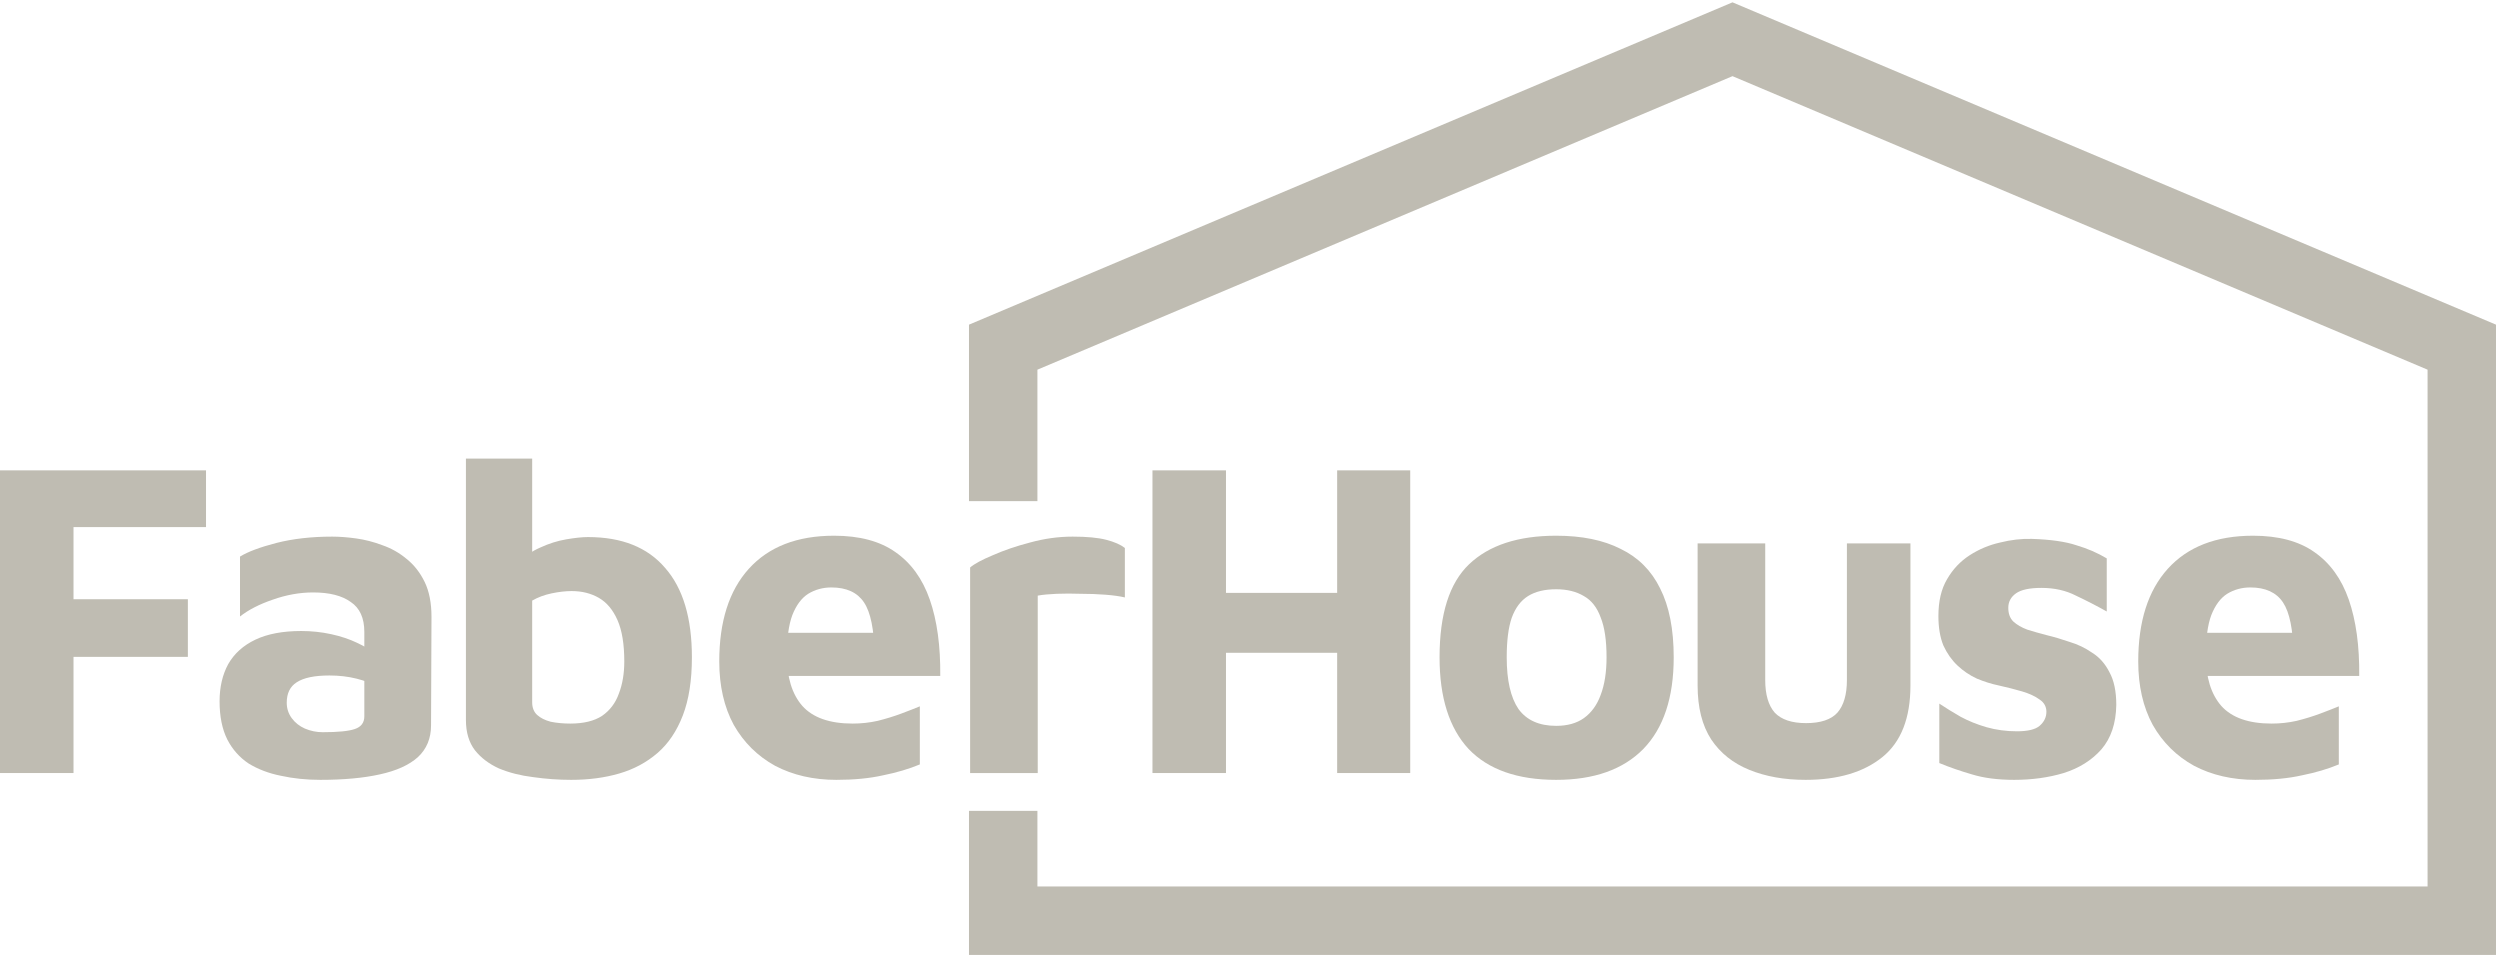 <svg width="285" height="109" viewBox="0 0 285 109" fill="none" xmlns="http://www.w3.org/2000/svg">
<path d="M0 88.126V53.622H23.486V60.088H8.38V68.313H21.417V74.883H8.38V88.126H0Z" fill="#BFBCB2"/>
<path d="M131.381 88.126V53.622H139.762V67.589H152.436V53.622H160.765V88.126H152.436V74.418H139.762V88.126H131.381Z" fill="#BFBCB2"/>
<path d="M177.405 88.903C172.99 88.903 169.662 87.73 167.421 85.385C165.213 83.005 164.11 79.522 164.11 74.935C164.11 70.004 165.231 66.469 167.472 64.33C169.749 62.158 173.059 61.071 177.405 61.071C180.336 61.071 182.785 61.571 184.751 62.572C186.751 63.537 188.251 65.037 189.251 67.072C190.286 69.107 190.803 71.728 190.803 74.935C190.803 79.522 189.648 83.005 187.337 85.385C185.027 87.73 181.716 88.903 177.405 88.903ZM177.405 82.747C178.681 82.747 179.733 82.454 180.56 81.867C181.423 81.246 182.061 80.367 182.474 79.229C182.923 78.056 183.147 76.625 183.147 74.935C183.147 73.004 182.923 71.487 182.474 70.383C182.061 69.245 181.423 68.434 180.56 67.951C179.698 67.434 178.646 67.176 177.405 67.176C176.094 67.176 175.025 67.434 174.197 67.951C173.37 68.469 172.749 69.297 172.335 70.435C171.956 71.538 171.766 73.038 171.766 74.935C171.766 77.556 172.214 79.522 173.111 80.833C174.042 82.109 175.473 82.747 177.405 82.747Z" fill="#BFBCB2"/>
<path d="M205.84 88.903C203.426 88.903 201.288 88.523 199.426 87.765C197.563 87.006 196.115 85.85 195.08 84.299C194.046 82.712 193.528 80.66 193.528 78.143V61.951H201.236V77.522C201.236 79.177 201.598 80.419 202.323 81.246C203.081 82.04 204.271 82.436 205.892 82.436C207.547 82.436 208.737 82.04 209.462 81.246C210.186 80.419 210.548 79.177 210.548 77.522V61.951H217.79V78.143C217.79 81.867 216.721 84.592 214.583 86.316C212.445 88.04 209.531 88.903 205.84 88.903Z" fill="#BFBCB2"/>
<path d="M229.617 88.903C227.755 88.903 226.151 88.696 224.806 88.282C223.496 87.903 222.254 87.472 221.081 86.989V80.212C221.806 80.695 222.616 81.195 223.513 81.712C224.41 82.195 225.392 82.591 226.462 82.902C227.565 83.212 228.72 83.368 229.928 83.368C231.169 83.368 232.031 83.16 232.514 82.747C233.031 82.298 233.29 81.764 233.29 81.143C233.29 80.557 233.031 80.091 232.514 79.746C231.997 79.367 231.324 79.056 230.497 78.815C229.669 78.574 228.789 78.35 227.858 78.143C227.031 77.97 226.203 77.712 225.375 77.367C224.547 76.987 223.806 76.487 223.151 75.866C222.495 75.246 221.961 74.487 221.547 73.59C221.168 72.659 220.978 71.538 220.978 70.228C220.978 68.538 221.306 67.141 221.961 66.037C222.616 64.899 223.478 63.986 224.547 63.296C225.617 62.606 226.772 62.123 228.013 61.847C229.255 61.537 230.462 61.399 231.635 61.433C233.773 61.502 235.463 61.744 236.704 62.158C237.98 62.537 239.136 63.037 240.17 63.658V69.71C238.998 69.055 237.825 68.452 236.653 67.9C235.515 67.314 234.204 67.02 232.721 67.02C231.376 67.02 230.41 67.227 229.824 67.641C229.238 68.055 228.945 68.607 228.945 69.296C228.945 69.952 229.134 70.469 229.514 70.849C229.928 71.228 230.462 71.538 231.117 71.78C231.773 71.987 232.497 72.194 233.29 72.4C234.152 72.607 235.032 72.866 235.928 73.176C236.86 73.452 237.722 73.866 238.515 74.418C239.343 74.935 239.998 75.677 240.481 76.642C240.998 77.574 241.257 78.815 241.257 80.367C241.222 82.471 240.653 84.161 239.55 85.437C238.446 86.678 237.015 87.575 235.256 88.127C233.531 88.644 231.652 88.903 229.617 88.903Z" fill="#BFBCB2"/>
<path d="M257.106 88.903C254.485 88.903 252.157 88.368 250.122 87.299C248.122 86.195 246.553 84.644 245.415 82.643C244.311 80.609 243.759 78.194 243.759 75.401C243.759 70.849 244.88 67.331 247.122 64.848C249.398 62.33 252.64 61.071 256.847 61.071C259.744 61.071 262.072 61.692 263.831 62.934C265.624 64.175 266.935 65.986 267.763 68.365C268.59 70.745 268.987 73.642 268.952 77.056H249.036L248.208 72.142H262.589L261.451 74.573C261.417 71.78 261.02 69.814 260.262 68.676C259.503 67.538 258.261 66.969 256.537 66.969C255.571 66.969 254.692 67.21 253.899 67.693C253.14 68.176 252.536 68.986 252.088 70.124C251.674 71.228 251.467 72.763 251.467 74.728C251.467 77.211 252.054 79.126 253.226 80.471C254.433 81.816 256.347 82.488 258.968 82.488C259.934 82.488 260.882 82.385 261.813 82.178C262.779 81.936 263.676 81.66 264.504 81.35C265.331 81.04 266.038 80.764 266.625 80.522V87.144C265.383 87.661 263.986 88.075 262.434 88.385C260.917 88.73 259.141 88.903 257.106 88.903Z" fill="#BFBCB2"/>
<path d="M36.516 88.903C34.93 88.903 33.429 88.748 32.016 88.437C30.636 88.161 29.412 87.696 28.343 87.04C27.308 86.351 26.497 85.437 25.911 84.299C25.325 83.126 25.032 81.678 25.032 79.953C25.032 78.332 25.359 76.918 26.015 75.711C26.704 74.504 27.739 73.573 29.119 72.918C30.498 72.263 32.24 71.935 34.343 71.935C35.516 71.935 36.654 72.056 37.758 72.297C38.861 72.538 39.844 72.866 40.706 73.28C41.603 73.694 42.31 74.142 42.827 74.625L43.138 78.35C42.448 77.936 41.62 77.608 40.655 77.367C39.689 77.125 38.654 77.005 37.551 77.005C35.861 77.005 34.619 77.263 33.826 77.781C33.067 78.263 32.688 79.039 32.688 80.108C32.688 80.764 32.878 81.35 33.257 81.867C33.636 82.385 34.136 82.781 34.757 83.057C35.413 83.333 36.085 83.471 36.775 83.471C38.534 83.471 39.758 83.35 40.448 83.109C41.172 82.867 41.534 82.385 41.534 81.66V72.038C41.534 70.452 41.017 69.314 39.982 68.624C38.982 67.9 37.551 67.538 35.688 67.538C34.171 67.538 32.636 67.814 31.084 68.365C29.567 68.883 28.325 69.521 27.36 70.279V63.451C28.256 62.899 29.636 62.382 31.498 61.899C33.395 61.416 35.516 61.175 37.861 61.175C38.689 61.175 39.603 61.244 40.603 61.382C41.603 61.52 42.603 61.778 43.603 62.158C44.603 62.503 45.517 63.02 46.345 63.71C47.207 64.399 47.897 65.279 48.414 66.348C48.932 67.417 49.19 68.745 49.19 70.331L49.139 82.695C49.139 84.178 48.638 85.385 47.638 86.316C46.638 87.213 45.19 87.868 43.293 88.282C41.431 88.696 39.172 88.903 36.516 88.903Z" fill="#BFBCB2"/>
<path d="M65.117 88.903C63.668 88.903 62.22 88.799 60.772 88.592C59.358 88.42 58.064 88.092 56.892 87.609C55.754 87.092 54.84 86.402 54.15 85.54C53.46 84.643 53.115 83.488 53.115 82.074V52.277H60.668V66.555L59.219 64.123C59.84 63.399 60.633 62.83 61.599 62.416C62.565 61.968 63.548 61.657 64.548 61.485C65.548 61.313 66.376 61.226 67.031 61.226C70.894 61.226 73.825 62.399 75.825 64.744C77.86 67.055 78.877 70.452 78.877 74.935C78.877 77.556 78.532 79.763 77.843 81.557C77.153 83.35 76.187 84.781 74.946 85.85C73.704 86.92 72.256 87.695 70.6 88.178C68.945 88.661 67.117 88.903 65.117 88.903ZM65.013 82.488C66.531 82.488 67.738 82.195 68.635 81.609C69.531 80.988 70.169 80.143 70.549 79.074C70.963 78.004 71.169 76.78 71.169 75.401C71.169 73.435 70.911 71.866 70.394 70.693C69.876 69.521 69.169 68.676 68.272 68.158C67.376 67.641 66.341 67.382 65.169 67.382C64.479 67.382 63.72 67.469 62.892 67.641C62.065 67.814 61.323 68.089 60.668 68.469V80.056C60.668 80.677 60.858 81.16 61.237 81.505C61.616 81.85 62.134 82.109 62.789 82.281C63.479 82.419 64.22 82.488 65.013 82.488Z" fill="#BFBCB2"/>
<path d="M95.343 88.903C92.722 88.903 90.394 88.368 88.359 87.299C86.359 86.195 84.79 84.644 83.651 82.643C82.548 80.609 81.996 78.194 81.996 75.401C81.996 70.849 83.117 67.331 85.359 64.848C87.635 62.33 90.877 61.071 95.084 61.071C97.981 61.071 100.309 61.692 102.068 62.934C103.861 64.175 105.172 65.986 105.999 68.365C106.827 70.745 107.224 73.642 107.189 77.056H87.273L86.445 72.142H100.826L99.688 74.573C99.654 71.78 99.257 69.814 98.498 68.676C97.74 67.538 96.498 66.969 94.774 66.969C93.808 66.969 92.929 67.21 92.135 67.693C91.377 68.176 90.773 68.986 90.325 70.124C89.911 71.228 89.704 72.763 89.704 74.728C89.704 77.211 90.29 79.126 91.463 80.471C92.67 81.816 94.584 82.488 97.205 82.488C98.171 82.488 99.119 82.385 100.05 82.178C101.016 81.936 101.913 81.66 102.74 81.35C103.568 81.04 104.275 80.764 104.861 80.522V87.144C103.62 87.661 102.223 88.075 100.671 88.385C99.154 88.73 97.377 88.903 95.343 88.903Z" fill="#BFBCB2"/>
<path d="M110.594 88.127V64.692C111.077 64.279 111.939 63.813 113.181 63.296C114.422 62.744 115.836 62.261 117.423 61.847C119.044 61.399 120.665 61.175 122.286 61.175C123.906 61.175 125.182 61.295 126.114 61.537C127.045 61.778 127.752 62.089 128.235 62.468V68.107C127.648 67.969 126.907 67.865 126.01 67.796C125.113 67.727 124.182 67.693 123.217 67.693C122.251 67.659 121.337 67.659 120.475 67.693C119.613 67.727 118.888 67.796 118.302 67.9V88.127H110.594Z" fill="#BFBCB2"/>
<path d="M118.265 92.438H110.464V108.86H284.544V37.011L197.504 0.266L110.464 37.011V57.129H118.265V42.143L197.504 8.682L276.743 42.143V101.059H118.265V92.438Z" fill="#BFBCB2"/>
</svg>
